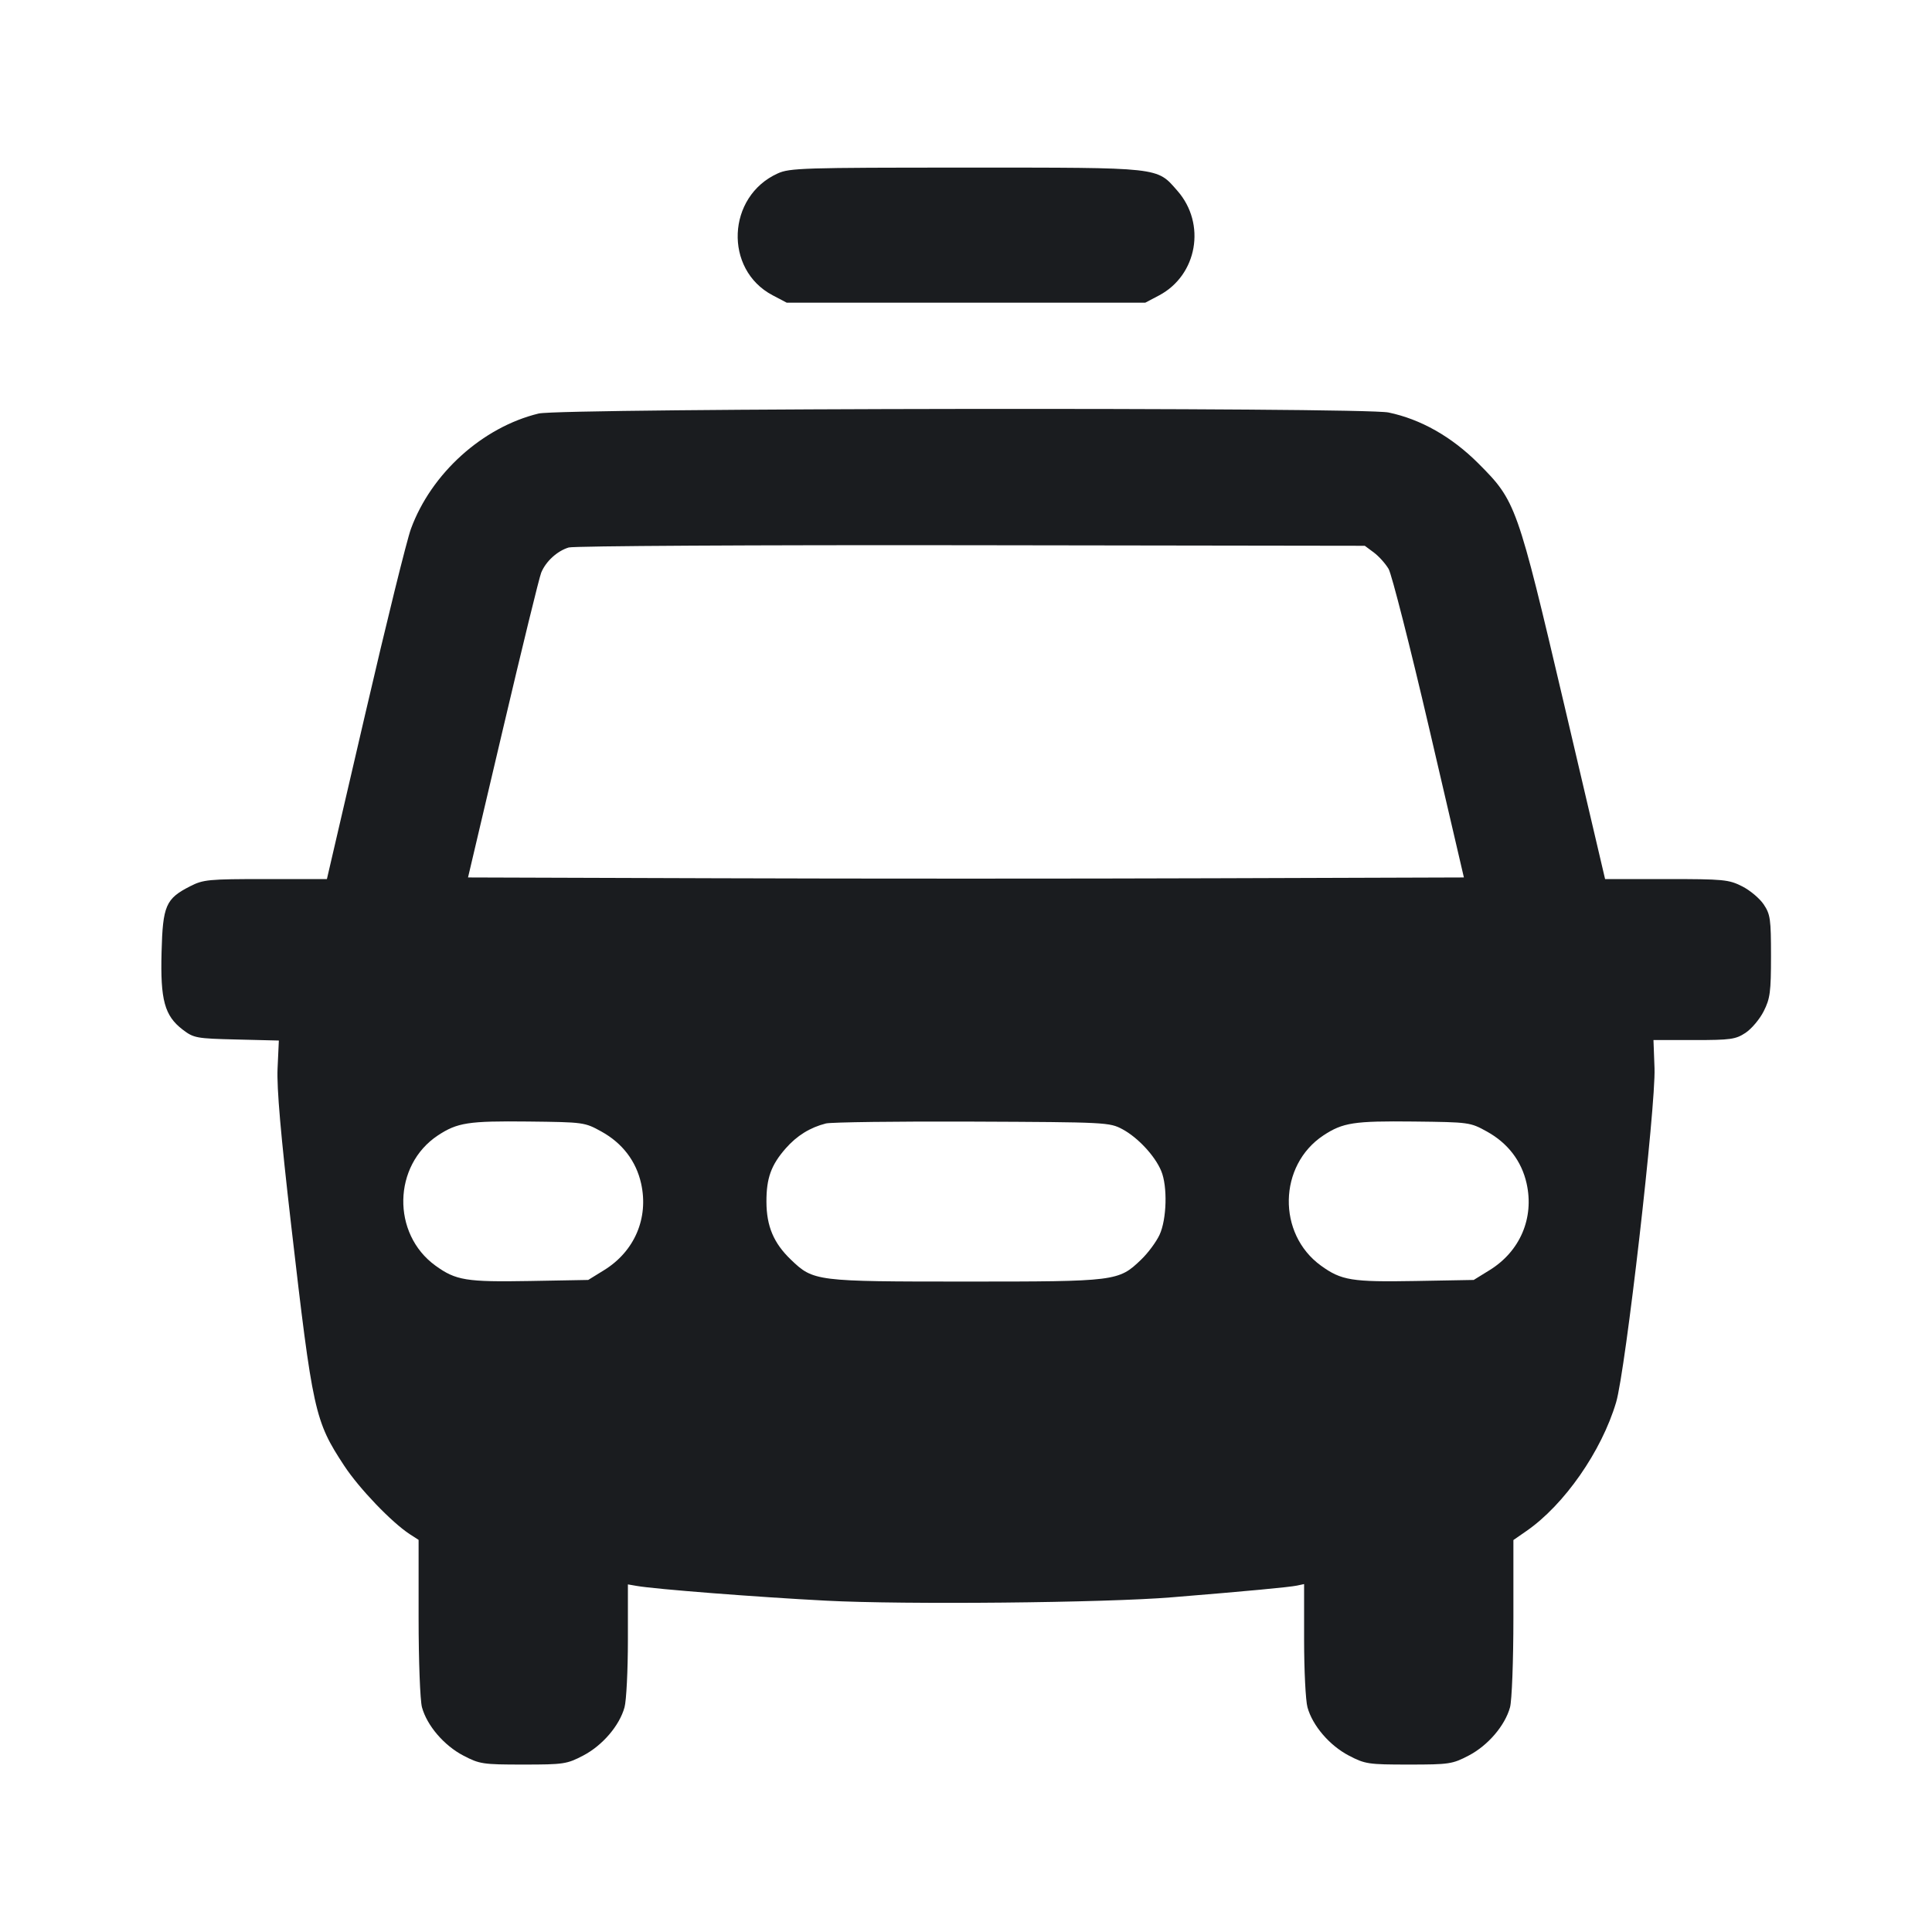 <svg width="24" height="24" viewBox="0 0 24 24" fill="none" xmlns="http://www.w3.org/2000/svg"><path d="M9.660 2.155 C 9.029 2.441,8.991 3.347,9.596 3.667 L 9.773 3.760 12.000 3.760 L 14.227 3.760 14.398 3.670 C 14.874 3.418,14.986 2.780,14.626 2.370 C 14.366 2.074,14.440 2.082,12.000 2.082 C 9.977 2.082,9.808 2.087,9.660 2.155 M6.691 5.137 C 5.995 5.306,5.358 5.880,5.105 6.569 C 5.054 6.707,4.798 7.743,4.537 8.870 L 4.061 10.920 3.299 10.920 C 2.588 10.920,2.525 10.926,2.361 11.010 C 2.059 11.164,2.022 11.250,2.007 11.828 C 1.991 12.423,2.044 12.618,2.270 12.791 C 2.407 12.895,2.438 12.901,2.939 12.913 L 3.464 12.926 3.448 13.273 C 3.437 13.518,3.487 14.092,3.617 15.220 C 3.885 17.540,3.909 17.650,4.276 18.208 C 4.462 18.491,4.865 18.911,5.090 19.058 L 5.200 19.129 5.200 20.095 C 5.200 20.636,5.219 21.125,5.242 21.209 C 5.305 21.437,5.516 21.683,5.755 21.808 C 5.958 21.914,5.997 21.920,6.500 21.920 C 7.003 21.920,7.042 21.914,7.245 21.808 C 7.484 21.683,7.695 21.437,7.758 21.209 C 7.781 21.127,7.800 20.750,7.800 20.371 L 7.800 19.682 7.910 19.701 C 8.136 19.741,9.410 19.840,10.260 19.884 C 11.228 19.935,13.731 19.911,14.560 19.842 C 15.493 19.766,16.020 19.716,16.110 19.697 L 16.200 19.678 16.200 20.369 C 16.200 20.749,16.219 21.127,16.242 21.209 C 16.305 21.437,16.516 21.683,16.755 21.808 C 16.958 21.914,16.997 21.920,17.500 21.920 C 18.003 21.920,18.042 21.914,18.245 21.808 C 18.484 21.683,18.695 21.437,18.758 21.209 C 18.781 21.125,18.800 20.636,18.800 20.095 L 18.800 19.131 18.963 19.018 C 19.432 18.693,19.895 18.029,20.076 17.420 C 20.193 17.028,20.570 13.742,20.553 13.270 L 20.540 12.920 21.044 12.920 C 21.501 12.920,21.561 12.911,21.684 12.830 C 21.759 12.780,21.861 12.659,21.910 12.561 C 21.989 12.404,22.000 12.322,22.000 11.877 C 22.000 11.419,21.992 11.359,21.910 11.236 C 21.860 11.161,21.739 11.059,21.641 11.010 C 21.475 10.926,21.412 10.920,20.701 10.920 L 19.939 10.920 19.433 8.762 C 18.846 6.264,18.832 6.225,18.364 5.756 C 18.033 5.425,17.648 5.207,17.248 5.124 C 16.923 5.057,6.972 5.069,6.691 5.137 M17.067 6.864 C 17.129 6.910,17.211 7.002,17.250 7.068 C 17.288 7.134,17.515 8.023,17.753 9.044 L 18.185 10.900 15.093 10.910 C 13.392 10.916,10.608 10.916,8.907 10.910 L 5.814 10.900 6.247 9.060 C 6.485 8.048,6.699 7.172,6.723 7.114 C 6.780 6.974,6.922 6.844,7.065 6.801 C 7.128 6.782,9.379 6.769,12.067 6.773 L 16.954 6.780 17.067 6.864 M7.472 14.057 C 7.732 14.201,7.902 14.424,7.964 14.701 C 8.060 15.131,7.883 15.545,7.503 15.779 L 7.307 15.900 6.583 15.913 C 5.792 15.927,5.663 15.906,5.409 15.722 C 4.864 15.327,4.880 14.476,5.439 14.105 C 5.682 13.945,5.818 13.924,6.560 13.932 C 7.253 13.940,7.262 13.941,7.472 14.057 M13.944 14.028 C 14.134 14.130,14.347 14.358,14.425 14.546 C 14.505 14.736,14.494 15.147,14.404 15.340 C 14.363 15.428,14.260 15.567,14.175 15.648 C 13.895 15.917,13.867 15.920,12.000 15.920 C 10.133 15.920,10.105 15.917,9.825 15.648 C 9.611 15.443,9.522 15.233,9.521 14.929 C 9.520 14.636,9.579 14.472,9.761 14.265 C 9.900 14.107,10.063 14.006,10.260 13.956 C 10.326 13.940,11.145 13.929,12.080 13.933 C 13.746 13.940,13.783 13.942,13.944 14.028 M18.472 14.057 C 18.732 14.201,18.902 14.424,18.964 14.701 C 19.060 15.131,18.883 15.545,18.503 15.779 L 18.307 15.900 17.583 15.913 C 16.792 15.927,16.663 15.906,16.409 15.722 C 15.864 15.327,15.880 14.476,16.439 14.105 C 16.682 13.945,16.818 13.924,17.560 13.932 C 18.253 13.940,18.262 13.941,18.472 14.057 " fill="#1A1C1F" stroke="none" fill-rule="evenodd"></path></svg>